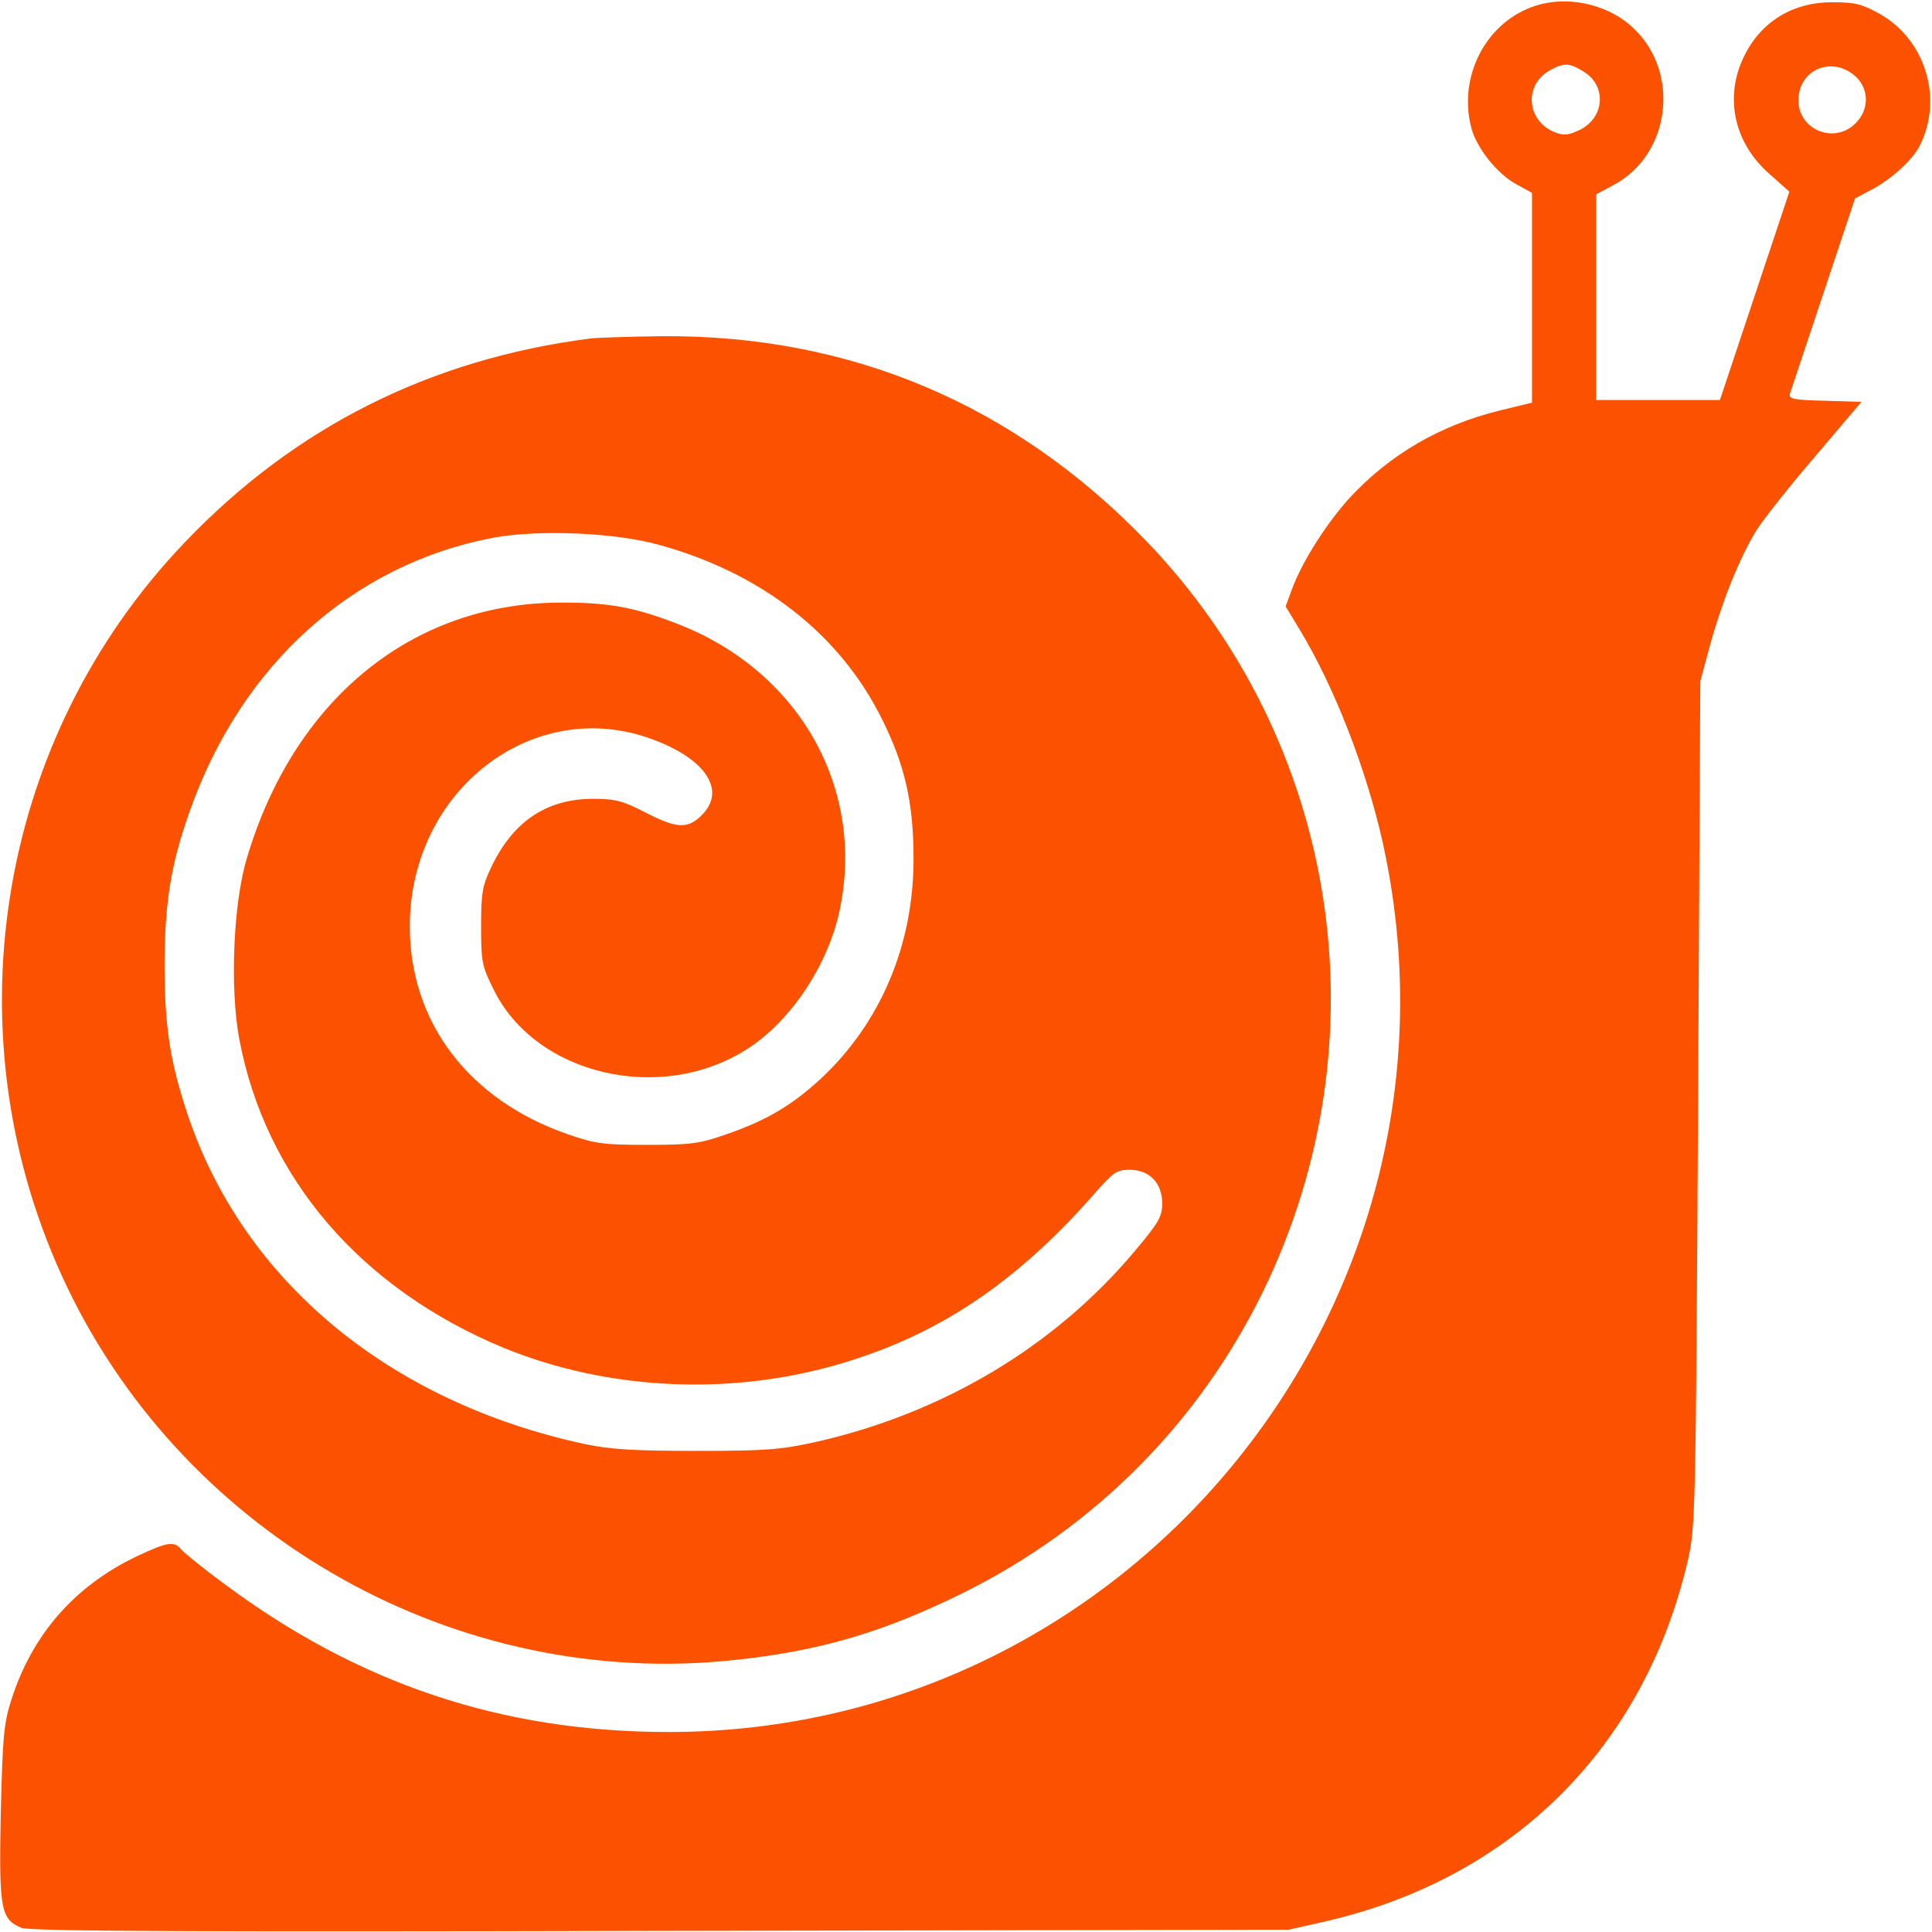 <svg id="snail-static" xmlns="http://www.w3.org/2000/svg" xmlns:xlink="http://www.w3.org/1999/xlink" viewBox="0 0 512 512" shape-rendering="geometricPrecision" text-rendering="geometricPrecision" width="512" height="512">
<style><![CDATA[
#snail-static-u-layer_2_tr {animation: snail-static-u-layer_2_tr__tr 2000ms linear infinite normal backwards}@keyframes snail-static-u-layer_2_tr__tr { 0% {transform: translate(176.599px,265.002px) rotate(0deg)} 25% {transform: translate(176.599px,265.002px) rotate(-90deg)} 50% {transform: translate(176.599px,265.002px) rotate(-180deg)} 75% {transform: translate(176.599px,265.002px) rotate(-270deg)} 100% {transform: translate(176.599px,265.002px) rotate(-360deg)}}
]]></style>
<g id="snail-static-u-layer_1"><g id="snail-static-s-g1" transform="matrix(.1 0 0-.1 0 512)"><path id="snail-static-s-path1" d="M4070,5105c-132-42-208-189-170-327c15-52,68-119,118-146l42-23v-278-278l-86-21c-158-39-290-116-397-231-61-67-126-169-153-242l-17-46l37-61c92-152,176-368,220-563C3932,1680,3009,530,1772,530c-441,0-822,127-1181,395-53,39-102,79-110,88-19,24-37,21-120-18C197,916,85,788,30,615C10,553,7,518,2,314C-3,59,2,34,57,11C79,2,494,0,1750,3L3415,6l97,22c497,114,846,462,961,957c20,88,21,121,27,1210l6,1120l26,96c31,113,76,226,121,301c18,29,89,119,157,198l123,145-97,3c-86,2-97,5-92,20c3,9,43,129,89,267l83,249l45,24c51,27,105,76,125,113c65,125,18,284-106,353-47,26-65,30-125,30-109,0-195-56-238-154-46-104-19-220,70-299l55-49-92-276-92-276h-164-164v273v272l45,24c157,83,180,311,43,426-66,56-167,76-248,50Zm127-175c61-37,56-121-10-154-32-15-42-16-68-6-74,31-81,126-11,164c36,20,51,20,89-4Zm723-15c34-34,33-87-3-122-56-56-151-17-151,61c0,84,93,120,154,61Z" fill="#fc5200"/></g></g><g id="snail-static-u-layer_2_tr" transform="translate(176.599,265.002) rotate(0)"><g id="snail-static-u-layer_2" transform="translate(-176.599,-265.002)"><path id="snail-static-s-path2" d="M156.5,89.7c-42.3,5.4-78.3,23.4-107.5,54-50.3,52.5-62.8,131.5-31.2,197.4c32,66.7,103.8,106.8,177,98.8c22.8-2.4,39.7-7.5,60.7-17.9c34.7-17.3,62.1-44.9,79.1-79.5c32.6-66.7,20.4-145.8-30.8-199.1-35-36.3-78.5-54.7-128.5-54.3-8.7.1-17.1.4-18.8.6Zm18.2,54.7c27.2,7.5,47.9,23.7,59,46.1c6.1,12.2,8.4,22.2,8.4,37.2c0,22.7-8.7,43.3-24.5,58.1-7.7,7.1-14.4,11.1-25.1,14.8-7.2,2.5-9.4,2.8-21,2.8s-13.8-.3-21-2.8c-26.3-9.1-41.9-29.7-41.9-55.1c0-36.2,32.9-61.4,64.5-49.5c14,5.2,19.4,13.5,12.9,20-3.7,3.7-6.6,3.6-14.6-.5-6.4-3.3-8.2-3.8-14.3-3.8-12.3,0-21.3,6.1-27,18.3-2.3,4.8-2.6,6.8-2.6,15.5c0,9.3.2,10.5,3.3,16.7c11.1,22.7,44.3,30.5,67.2,15.8c11.6-7.4,21.4-22.2,24.5-36.7c6.9-32.5-10.8-63.7-43.3-76.1-11.4-4.4-18.4-5.6-31.2-5.5-39.1.3-70.2,25.9-82.6,67.8-3.6,12-4.5,34.4-2,47.8c6.9,36.8,32.2,66.2,70.1,81.9c28.1,11.5,61.5,12.9,91.2,3.6c25.2-7.8,45.4-21.6,65.9-45.1c4.4-5,5.4-5.7,8.7-5.7c5.3,0,8.7,3.5,8.7,8.9c0,3.5-.9,5.1-7.4,12.8-21.2,25.2-50.8,42.9-84.7,50.5-9.1,2-13.1,2.3-31.4,2.3-16.6,0-22.8-.4-29.5-1.8-52-11.2-90.7-43.4-105.4-87.7-4.5-13.7-5.9-22.5-6-38.5c0-17,1.6-27.2,6.6-41.3c13.7-39,43.2-65.6,80.5-72.7c11.9-2.2,32.2-1.4,44,1.9Z" fill="#fc5200"/></g></g></svg>
